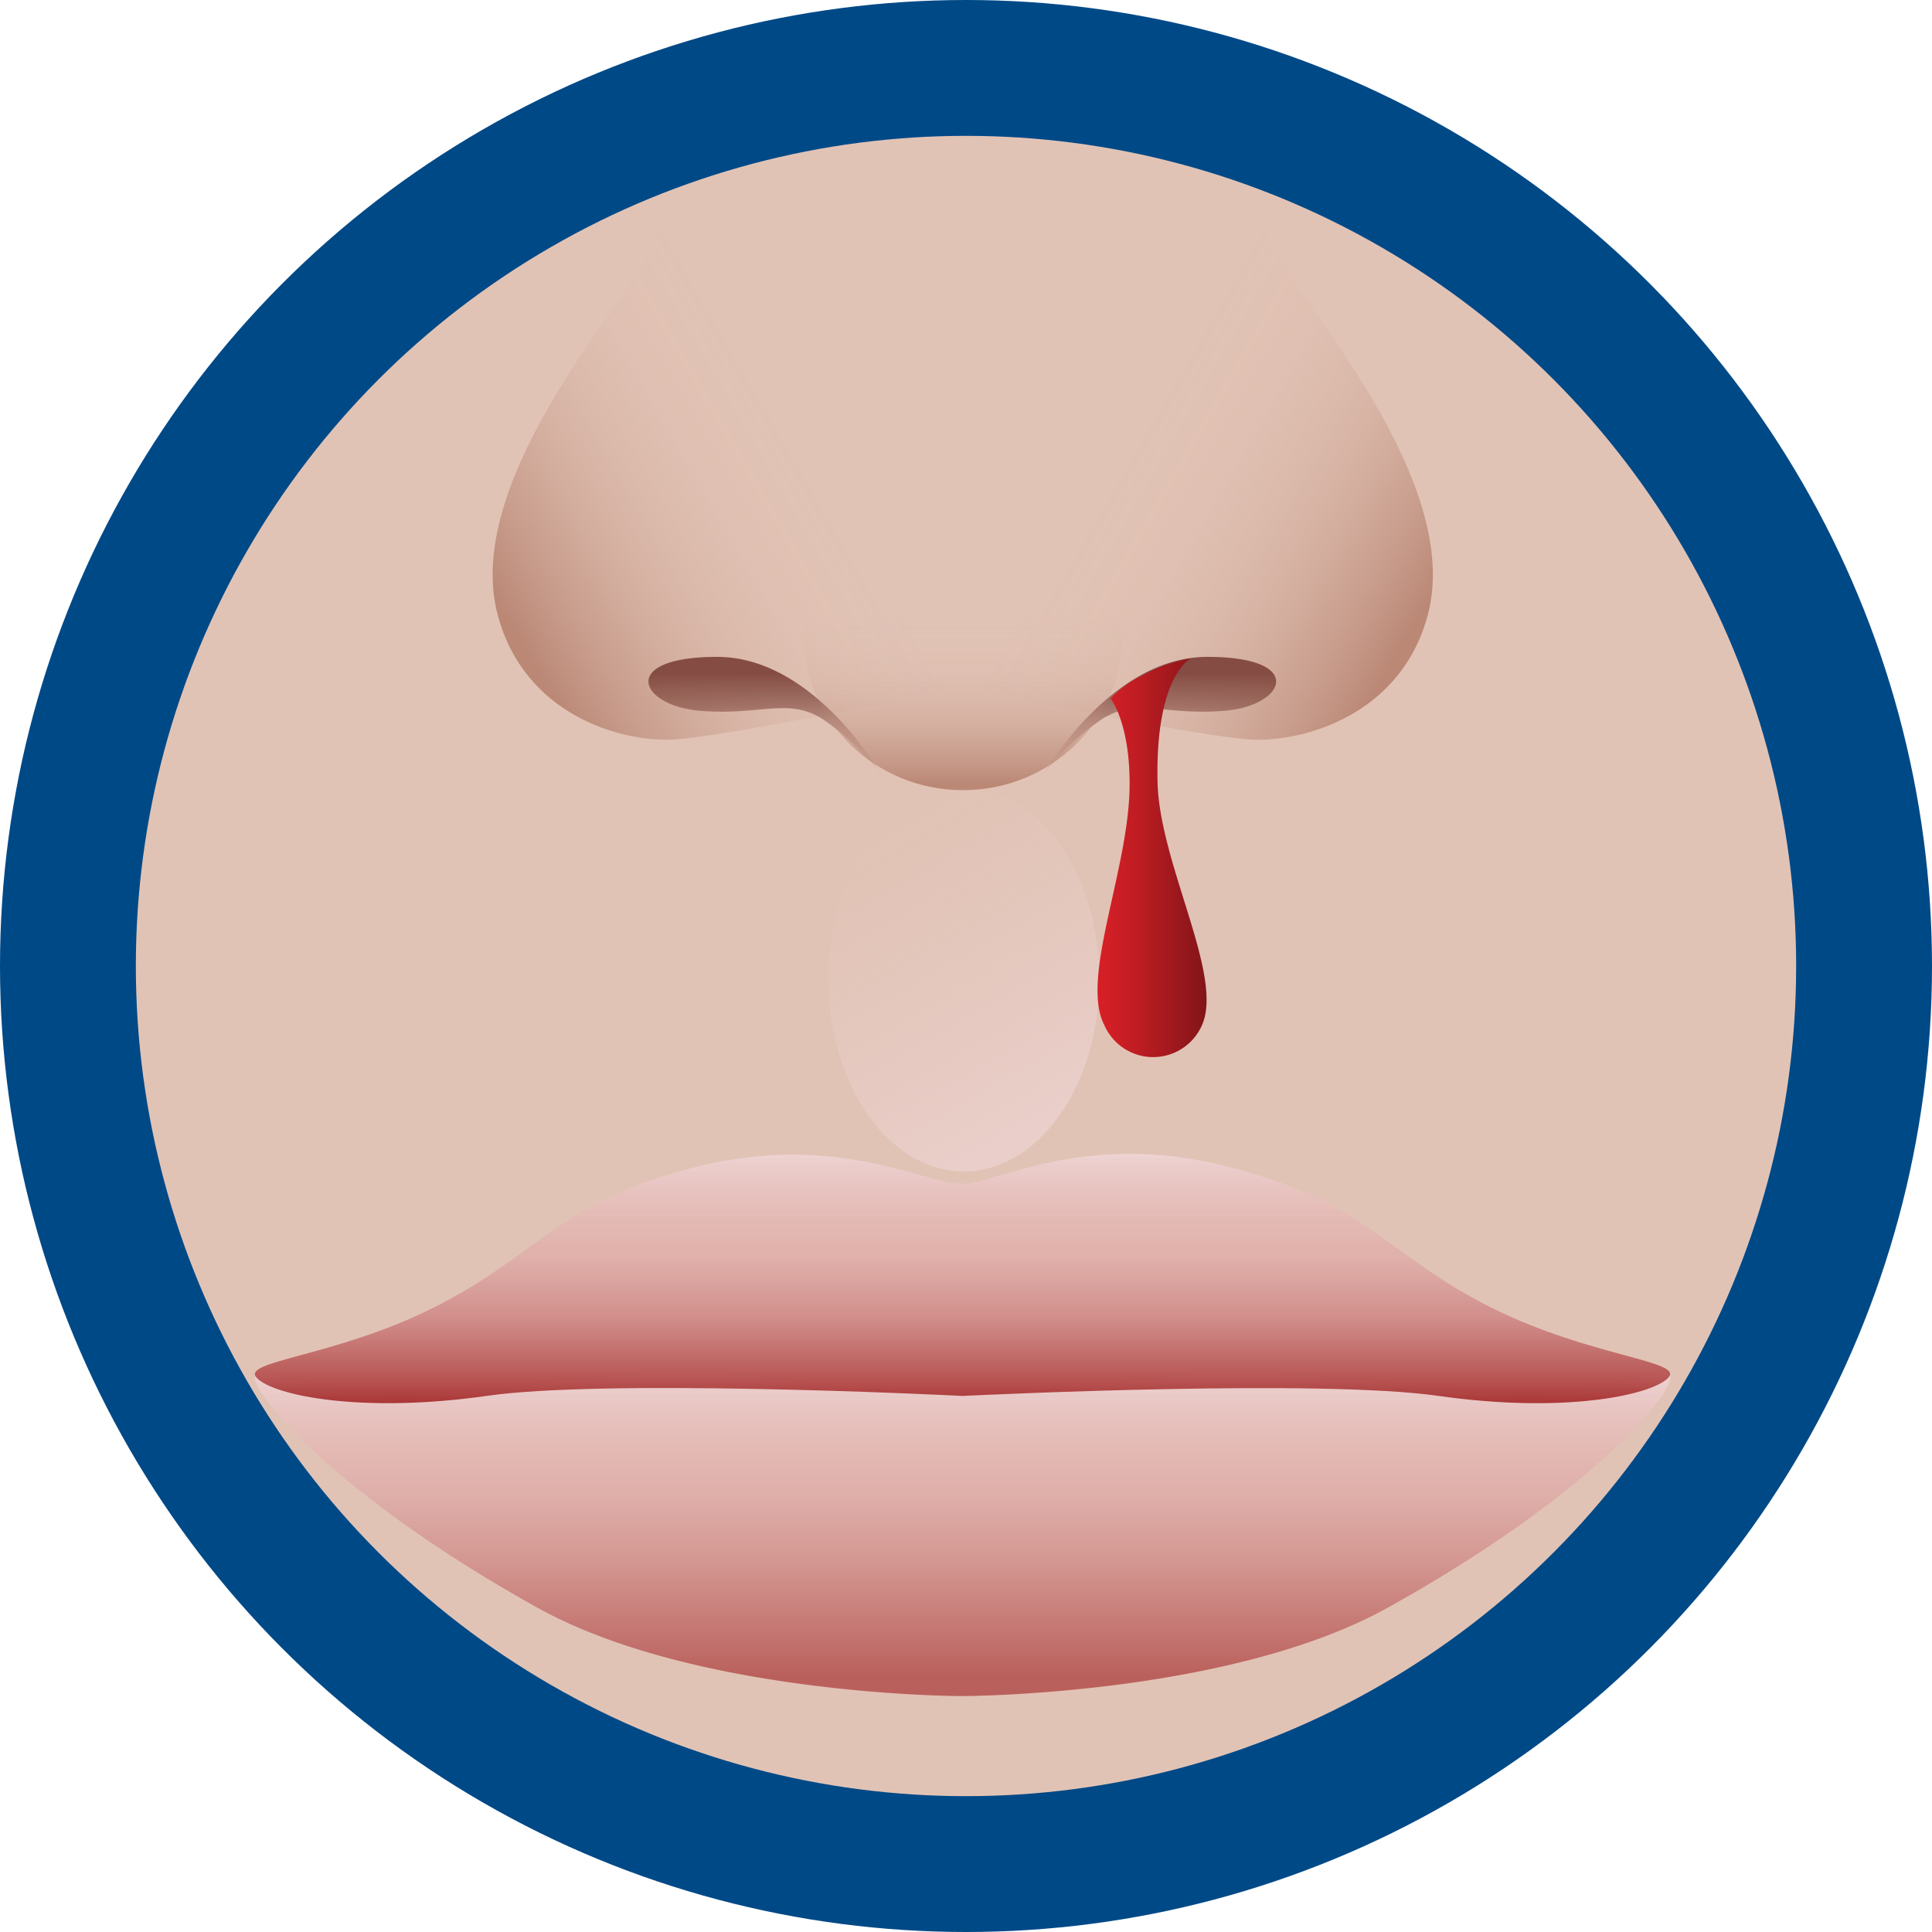 <svg xmlns="http://www.w3.org/2000/svg" xmlns:xlink="http://www.w3.org/1999/xlink" width="128" height="128" viewBox="0 0 128 128"><defs><clipPath id="a"><circle cx="64" cy="64" r="55" fill="none"/></clipPath><linearGradient id="b" x1="32.17" y1="40.15" x2="69.62" y2="18.53" gradientUnits="userSpaceOnUse"><stop offset="0.02" stop-color="#bb8876"/><stop offset="0.05" stop-color="#bb8876" stop-opacity="0.86"/><stop offset="0.11" stop-color="#bb8876" stop-opacity="0.63"/><stop offset="0.17" stop-color="#bb8876" stop-opacity="0.44"/><stop offset="0.23" stop-color="#bb8876" stop-opacity="0.28"/><stop offset="0.3" stop-color="#bb8876" stop-opacity="0.15"/><stop offset="0.37" stop-color="#bb8876" stop-opacity="0.07"/><stop offset="0.45" stop-color="#bb8876" stop-opacity="0.02"/><stop offset="0.55" stop-color="#bb8876" stop-opacity="0"/></linearGradient><linearGradient id="c" x1="50.72" y1="51.52" x2="50.72" y2="43.49" gradientUnits="userSpaceOnUse"><stop offset="0" stop-color="#844c42" stop-opacity="0"/><stop offset="0.15" stop-color="#844c42" stop-opacity="0.12"/><stop offset="0.43" stop-color="#844c42" stop-opacity="0.44"/><stop offset="0.83" stop-color="#844c42" stop-opacity="0.95"/><stop offset="0.86" stop-color="#844c42"/></linearGradient><linearGradient id="d" x1="-202.89" y1="40.15" x2="-165.44" y2="18.53" gradientTransform="matrix(-1, 0, 0, 1, -107.52, 0)" xlink:href="#b"/><linearGradient id="e" x1="-184.34" y1="51.52" x2="-184.34" y2="43.49" gradientTransform="matrix(-1, 0, 0, 1, -107.52, 0)" xlink:href="#c"/><linearGradient id="f" x1="63.8" y1="52.34" x2="63.8" y2="31.49" xlink:href="#b"/><linearGradient id="g" x1="63.77" y1="112.37" x2="63.77" y2="90.98" gradientUnits="userSpaceOnUse"><stop offset="0.06" stop-color="#aa3636" stop-opacity="0.7"/><stop offset="0.15" stop-color="#b44b4b" stop-opacity="0.7"/><stop offset="0.42" stop-color="#cf8583" stop-opacity="0.7"/><stop offset="0.63" stop-color="#dfa8a6" stop-opacity="0.7"/><stop offset="0.76" stop-color="#e5b5b3" stop-opacity="0.7"/><stop offset="1" stop-color="#edd3d2"/></linearGradient><linearGradient id="h" x1="63.77" y1="92.96" x2="63.77" y2="76.46" gradientUnits="userSpaceOnUse"><stop offset="0" stop-color="#aa3636"/><stop offset="0.08" stop-color="#b34a49" stop-opacity="0.95"/><stop offset="0.35" stop-color="#ce8483" stop-opacity="0.82"/><stop offset="0.58" stop-color="#dfa8a6" stop-opacity="0.73"/><stop offset="0.73" stop-color="#e5b5b3" stop-opacity="0.7"/><stop offset="1" stop-color="#edd3d2"/></linearGradient><linearGradient id="i" x1="69.81" y1="75.2" x2="57.92" y2="54.61" gradientUnits="userSpaceOnUse"><stop offset="0.06" stop-color="#edd3d2" stop-opacity="0.7"/><stop offset="0.21" stop-color="#edd3d2" stop-opacity="0.55"/><stop offset="0.48" stop-color="#edd3d2" stop-opacity="0.31"/><stop offset="0.71" stop-color="#edd3d2" stop-opacity="0.14"/><stop offset="0.89" stop-color="#edd3d2" stop-opacity="0.04"/><stop offset="1" stop-color="#edd3d2" stop-opacity="0"/></linearGradient><linearGradient id="j" x1="72.72" y1="56.82" x2="79.94" y2="56.82" gradientUnits="userSpaceOnUse"><stop offset="0.06" stop-color="#d51f26"/><stop offset="0.33" stop-color="#c11d23"/><stop offset="0.89" stop-color="#8d161a"/><stop offset="1" stop-color="#821518"/></linearGradient></defs><circle cx="64" cy="64" r="64" fill="#004987"/><g clip-path="url(#a)"><rect x="-11.17" y="8.44" width="149.66" height="112.07" fill="#e1c3b5"/><path d="M46.58,8.23a44.78,44.78,0,0,1-5.89,12.09c-4,5.64-9.45,13.83-7.72,20.4S41,49.14,44.5,49s19.18-3.45,19.18-3.45V8.23Z" fill="url(#b)"/><path d="M58.51,51.52s-4.45-8-11-8-5.19,3.23-1.15,3.57,5.88-.92,8.18.58A16.87,16.87,0,0,1,58.51,51.52Z" fill="url(#c)"/><path d="M81,8.23a44.57,44.57,0,0,0,5.88,12.09c4,5.64,9.45,13.83,7.72,20.4S86.5,49.14,83,49s-19.18-3.45-19.18-3.45V8.23Z" fill="url(#d)"/><path d="M69,51.52s4.45-8,11-8,5.19,3.23,1.15,3.57-5.88-.92-8.18.58A16.87,16.87,0,0,0,69,51.52Z" fill="url(#e)"/><ellipse cx="63.8" cy="41.92" rx="10.61" ry="10.43" fill="url(#f)"/><path d="M101.28,92.48c-5.85,0-16.38-2.34-24.57-1.17a102.23,102.23,0,0,1-13,1.17,101.3,101.3,0,0,1-12.87-1.17c-8.2-1.17-18.73,1.17-24.58,1.17s-9.36-2.34-9.36-1.17,5.39,7.8,18.72,15.21c10.54,5.85,28.09,5.85,28.09,5.85s17.69,0,28.22-5.85c13.34-7.41,18.73-14,18.73-15.21S107.14,92.48,101.28,92.48Z" fill="url(#g)"/><path d="M98.8,86.63c-7-3.51-8.19-7-17.55-9.36s-15.1,1.1-17.48,1.16S55.56,75,46.29,77.27s-10.53,5.85-17.56,9.36c-6.61,3.31-12.87,3.51-11.7,4.68s7,2.34,15.22,1.17c7.82-1.12,29.5-.1,31.45,0h.14c2-.09,23.63-1.11,31.45,0,8.19,1.17,14,0,15.21-1.17S105.42,89.94,98.8,86.63Z" fill="url(#h)"/><ellipse cx="63.86" cy="64.9" rx="8.97" ry="12.71" fill="url(#i)"/><path d="M76.69,51.79c.11,5.42,4.42,12.84,2.94,16.14a3.53,3.53,0,0,1-6.46,0c-1.64-3.15,1.67-10.37,1.67-16,0-4.1-1.26-5.65-1.26-5.65a6.91,6.91,0,0,1,2.19-1.56,9.71,9.71,0,0,1,3.11-1.09S76.54,44.76,76.69,51.79Z" fill="url(#j)"/></g></svg>
